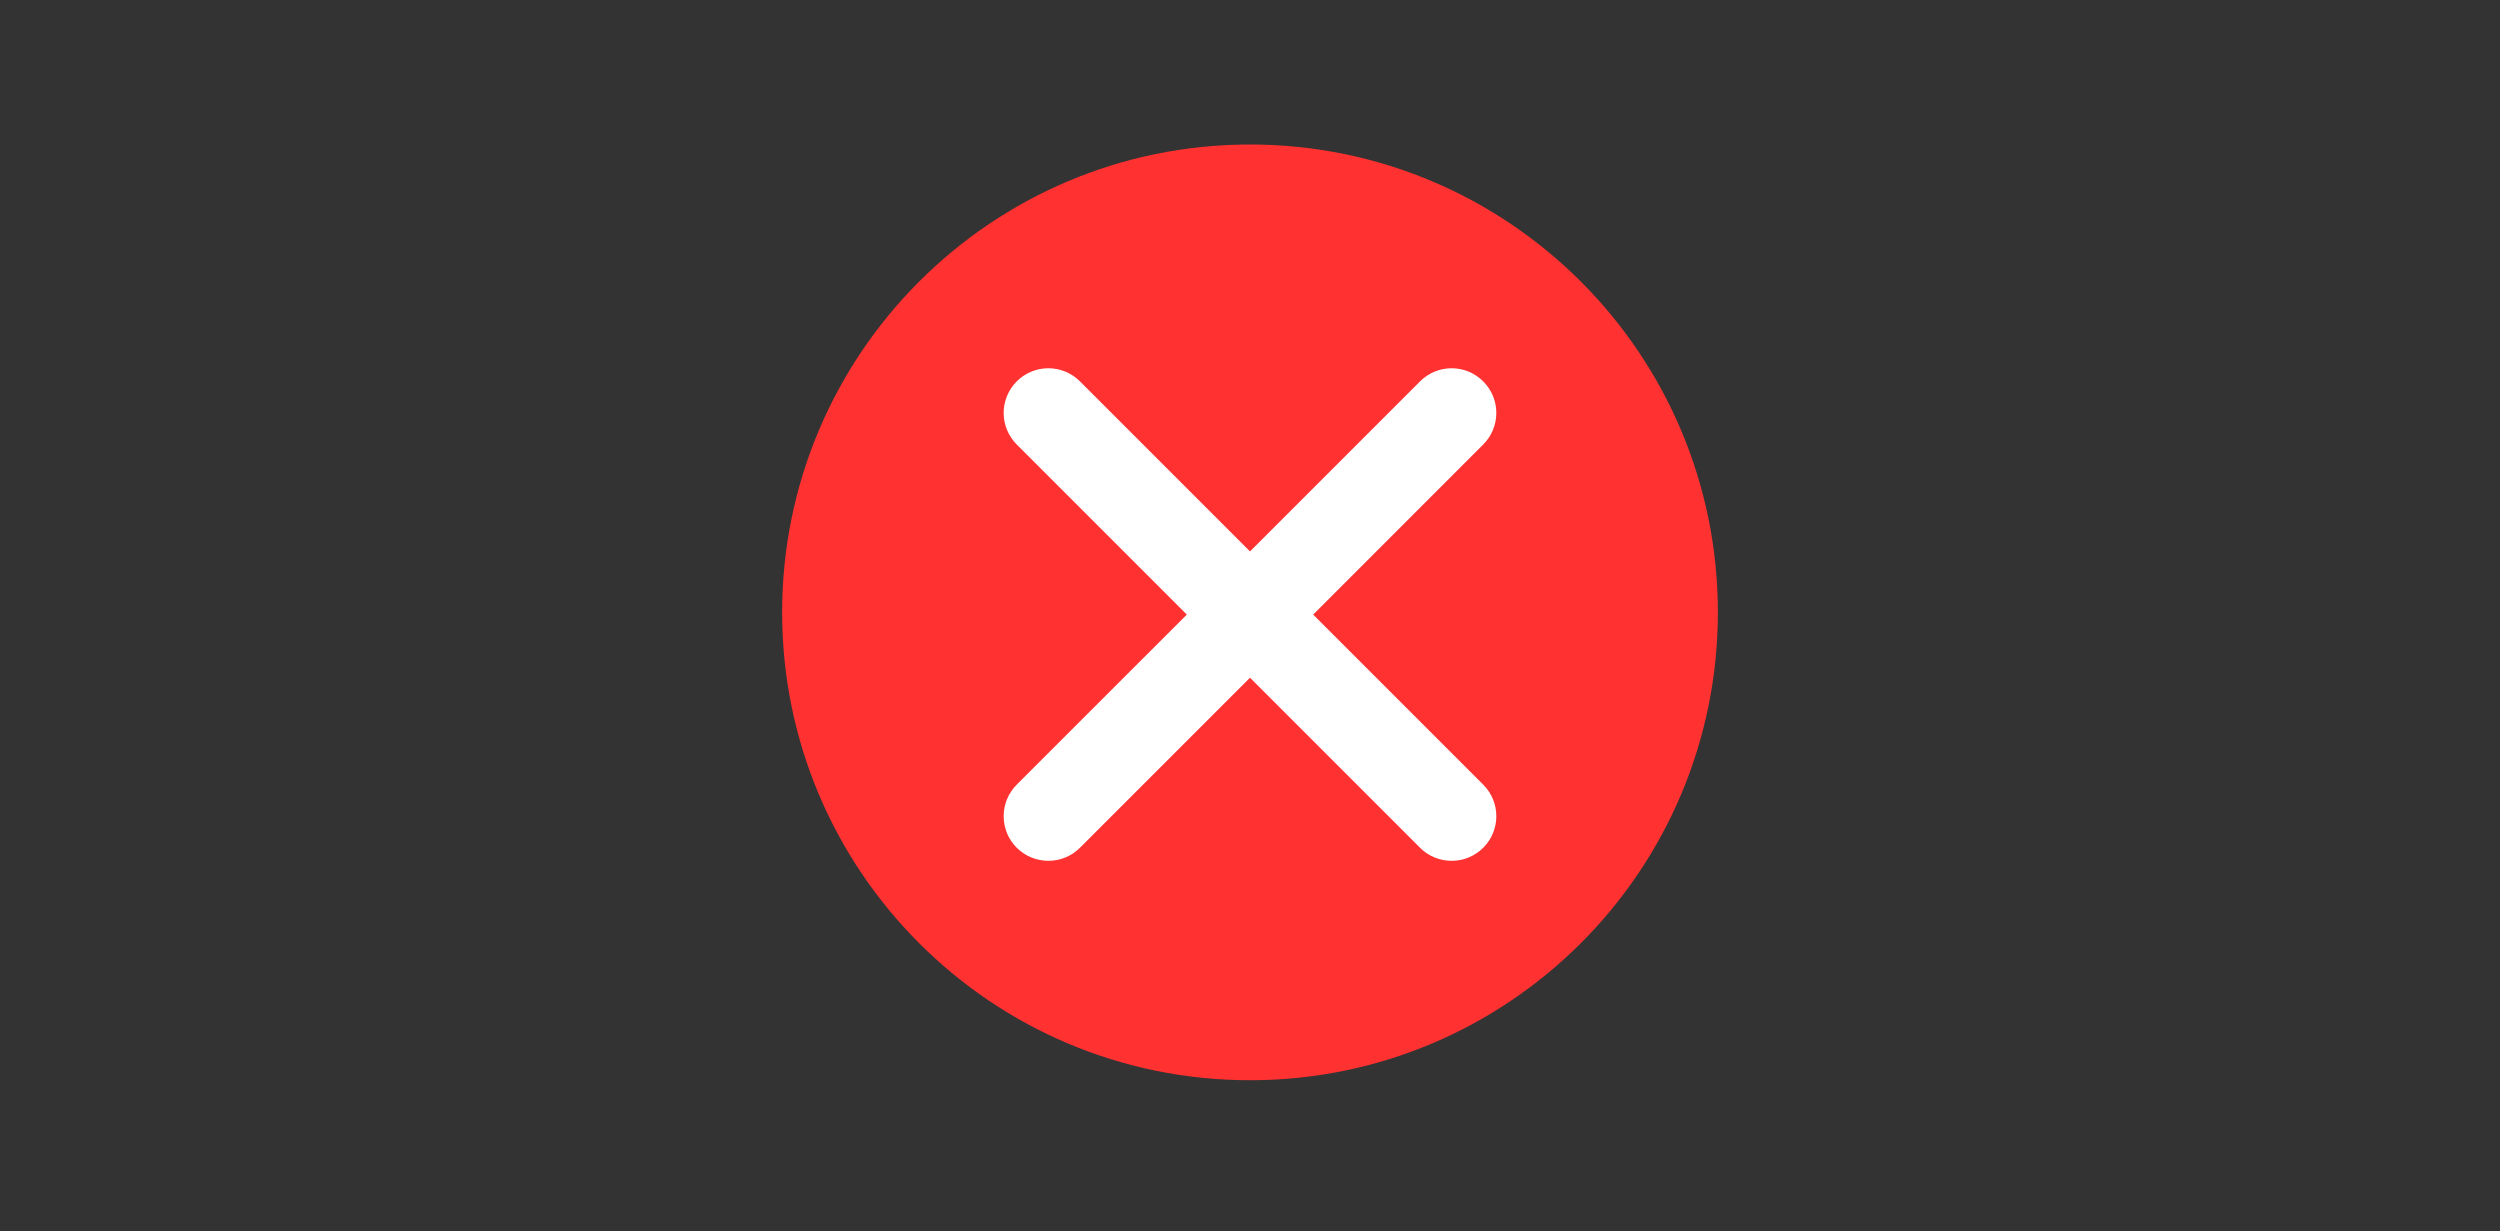 <svg xmlns="http://www.w3.org/2000/svg" xmlns:xlink="http://www.w3.org/1999/xlink" width="264" zoomAndPan="magnify" viewBox="0 0 198 97.5" height="130" preserveAspectRatio="xMidYMid meet" version="1.0"><rect x="0" y="0" width="198" height="97.5" fill="#333333" stroke="none"/><defs><clipPath id="30a06f3fbf"><path d="M 61.945 11.445 L 136.055 11.445 L 136.055 85.555 L 61.945 85.555 Z M 61.945 11.445 " clip-rule="nonzero"/></clipPath><clipPath id="1e877d8483"><path d="M 99 11.445 C 78.535 11.445 61.945 28.035 61.945 48.5 C 61.945 68.965 78.535 85.555 99 85.555 C 119.465 85.555 136.055 68.965 136.055 48.5 C 136.055 28.035 119.465 11.445 99 11.445 Z M 99 11.445 " clip-rule="nonzero"/></clipPath><clipPath id="e2aa1397c8"><path d="M 79.145 29 L 118.691 29 L 118.691 68.34 L 79.145 68.34 Z M 79.145 29 " clip-rule="nonzero"/></clipPath></defs><g clip-path="url(#30a06f3fbf)"><g clip-path="url(#1e877d8483)"><path fill="#ff3131" d="M 61.945 11.445 L 136.055 11.445 L 136.055 85.555 L 61.945 85.555 Z M 61.945 11.445 " fill-opacity="1" fill-rule="nonzero"/></g></g><g clip-path="url(#e2aa1397c8)"><path fill="#ffffff" d="M 104.004 48.676 L 117.469 35.207 C 118.855 33.82 118.855 31.59 117.469 30.203 C 116.086 28.82 113.852 28.82 112.469 30.203 L 99 43.672 L 85.531 30.203 C 84.148 28.82 81.914 28.82 80.527 30.203 C 79.145 31.59 79.145 33.82 80.527 35.207 L 93.996 48.676 L 80.527 62.141 C 79.145 63.527 79.145 65.762 80.527 67.145 C 81.223 67.836 82.125 68.176 83.031 68.176 C 83.934 68.176 84.84 67.836 85.531 67.145 L 99 53.676 L 112.469 67.145 C 113.16 67.836 114.062 68.176 114.969 68.176 C 115.871 68.176 116.777 67.836 117.469 67.145 C 118.855 65.762 118.855 63.527 117.469 62.141 Z M 104.004 48.676 " fill-opacity="1" fill-rule="nonzero"/></g></svg>